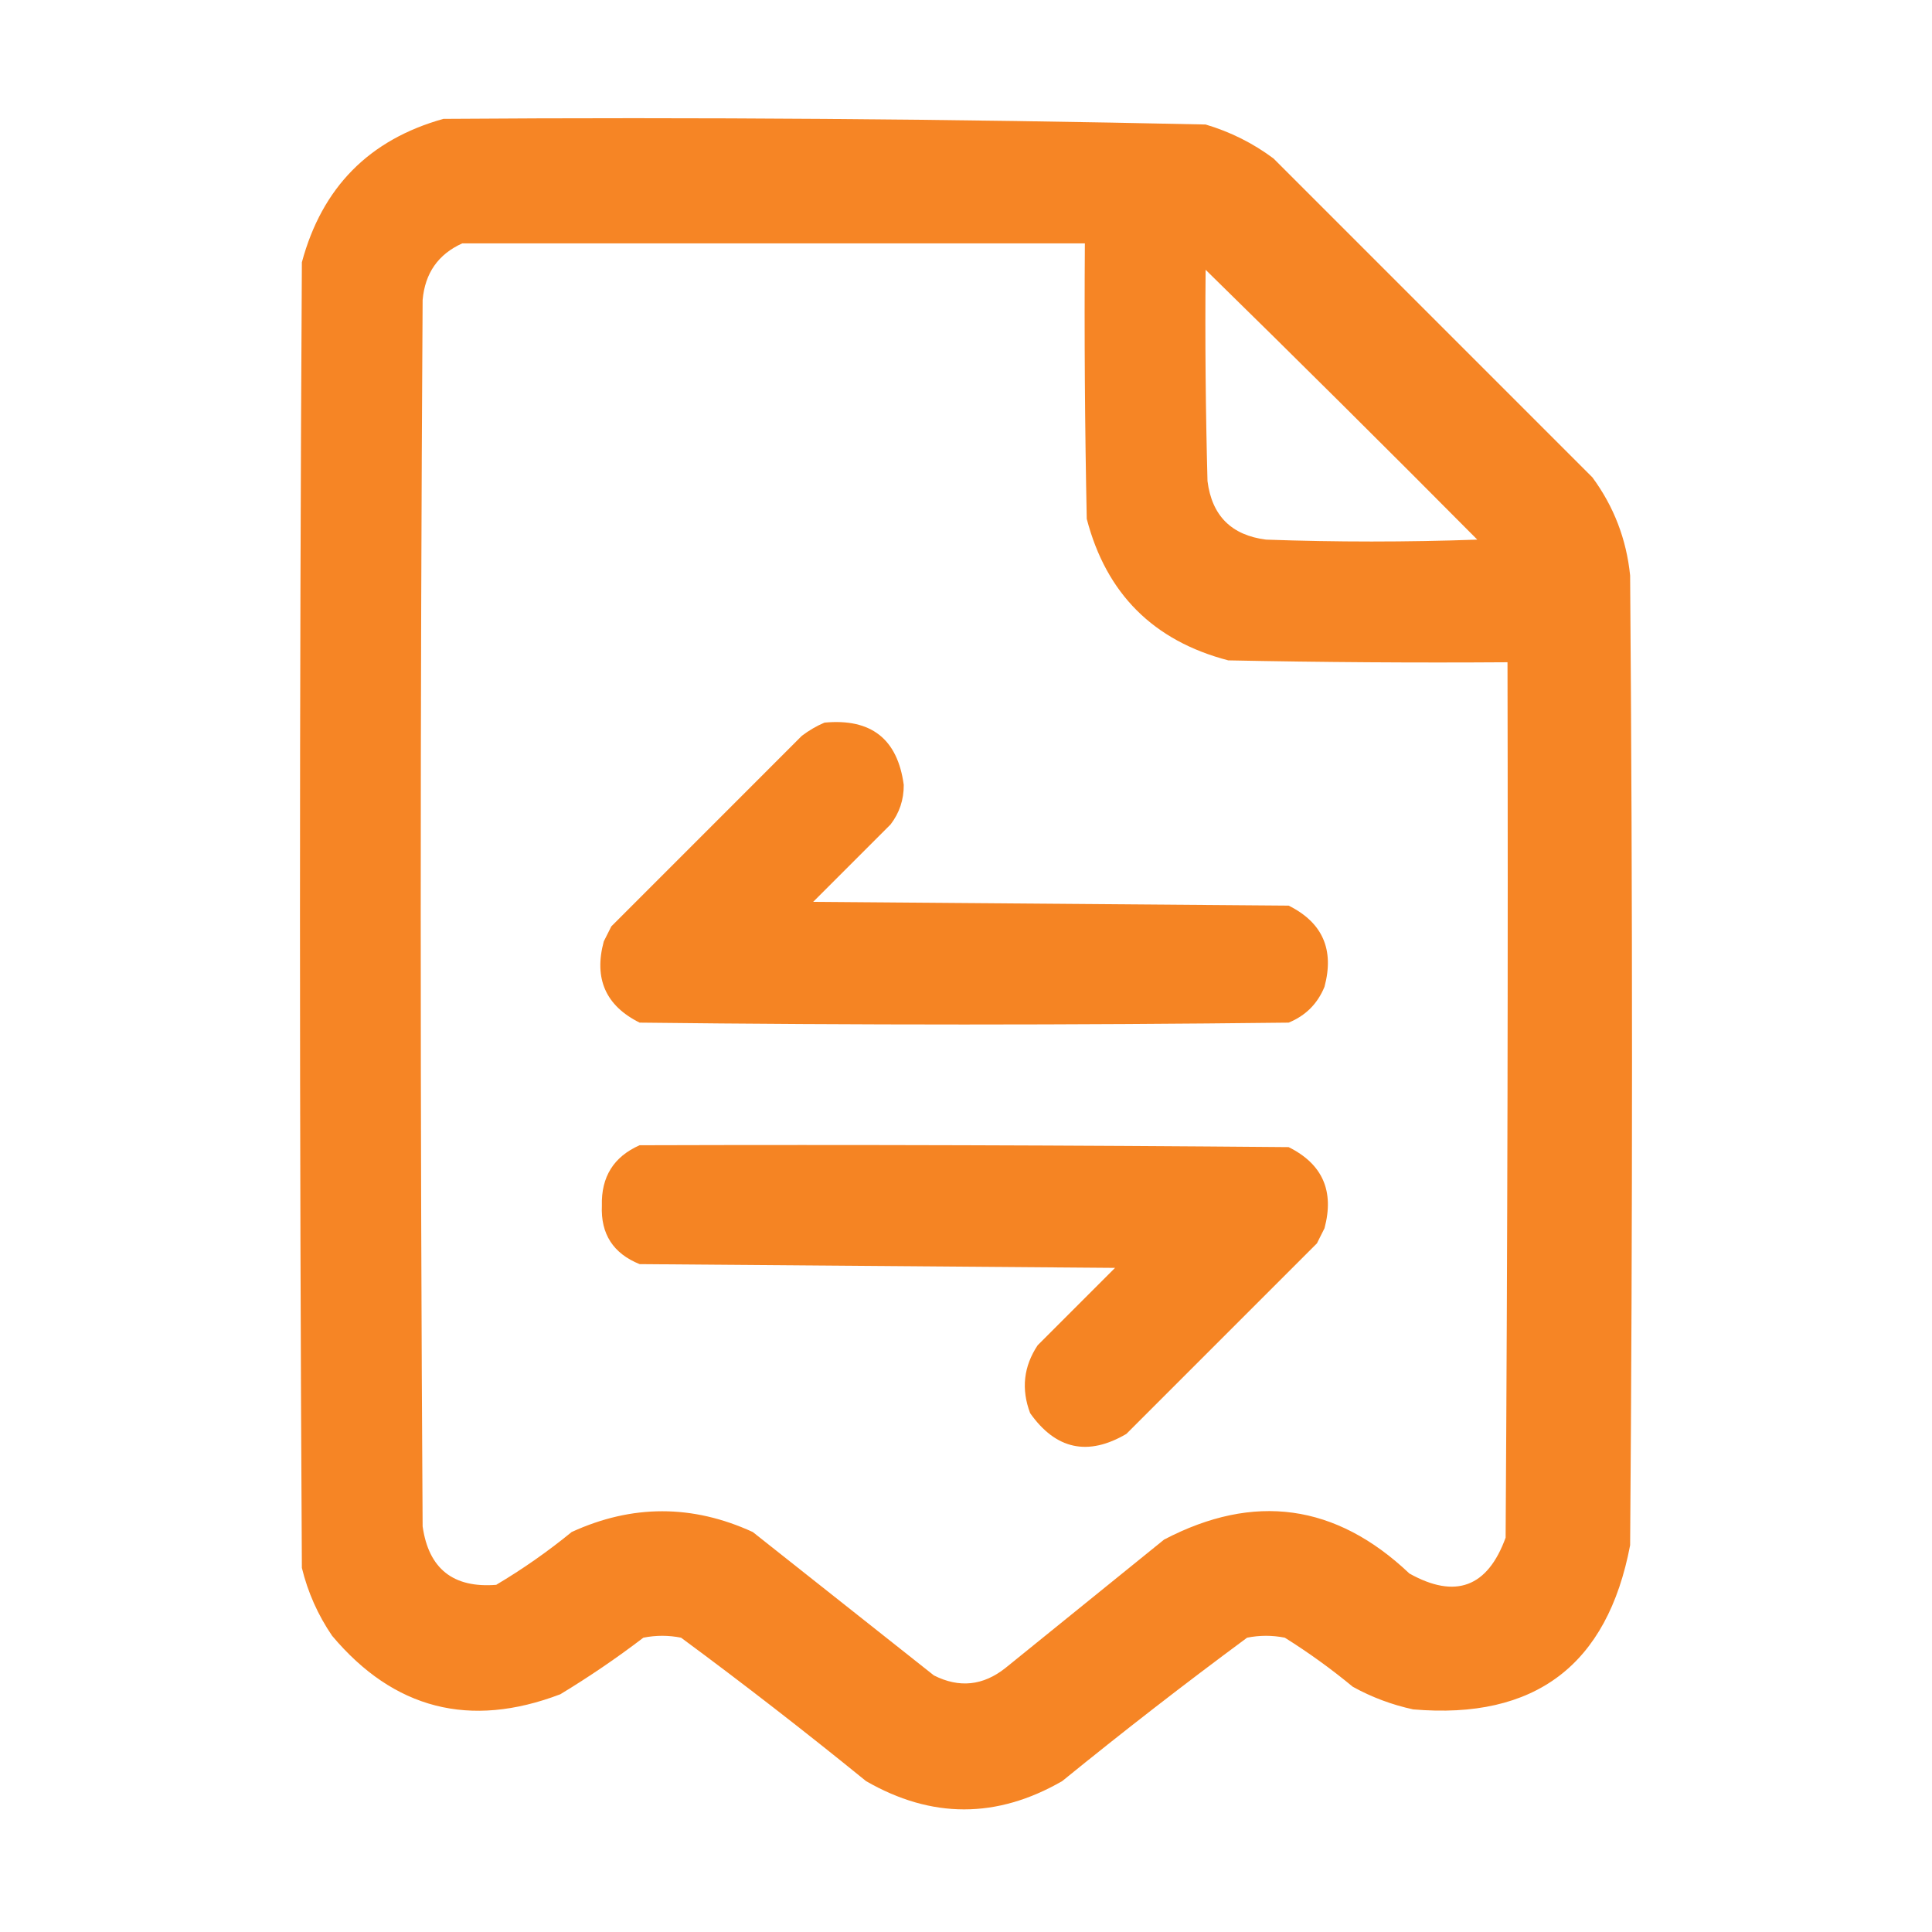 <svg width="36" height="36" viewBox="0 0 36 36" fill="none" xmlns="http://www.w3.org/2000/svg">
<path opacity="0.976" fill-rule="evenodd" clip-rule="evenodd" d="M8.262 2.215C12.999 2.181 17.734 2.216 22.465 2.32C22.926 2.457 23.348 2.668 23.73 2.953C25.711 4.934 27.691 6.914 29.672 8.895C30.072 9.438 30.306 10.047 30.375 10.723C30.422 16.746 30.422 22.77 30.375 28.793C29.951 31.027 28.604 32.046 26.332 31.852C25.936 31.766 25.561 31.626 25.207 31.43C24.805 31.098 24.383 30.793 23.941 30.516C23.707 30.469 23.473 30.469 23.238 30.516C22.07 31.379 20.921 32.27 19.793 33.188C18.574 33.891 17.355 33.891 16.137 33.188C15.008 32.27 13.86 31.379 12.691 30.516C12.457 30.469 12.223 30.469 11.988 30.516C11.492 30.895 10.976 31.246 10.441 31.57C8.756 32.212 7.338 31.849 6.188 30.48C5.924 30.093 5.736 29.671 5.625 29.215C5.578 21.105 5.578 12.996 5.625 4.887C6.001 3.491 6.88 2.601 8.262 2.215ZM8.613 4.535C12.48 4.535 16.348 4.535 20.215 4.535C20.203 6.246 20.215 7.957 20.25 9.668C20.613 11.062 21.492 11.941 22.887 12.305C24.621 12.34 26.355 12.352 28.09 12.34C28.102 17.777 28.09 23.215 28.055 28.652C27.718 29.577 27.12 29.799 26.262 29.32C24.892 28.021 23.369 27.81 21.691 28.688C20.707 29.484 19.723 30.281 18.738 31.078C18.32 31.411 17.875 31.458 17.402 31.219C16.277 30.328 15.152 29.438 14.027 28.547C12.902 28.031 11.777 28.031 10.652 28.547C10.208 28.91 9.739 29.238 9.246 29.531C8.444 29.594 7.987 29.231 7.875 28.441C7.828 20.824 7.828 13.207 7.875 5.59C7.919 5.09 8.165 4.738 8.613 4.535ZM22.465 5.027C24.162 6.689 25.849 8.365 27.527 10.055C26.215 10.102 24.902 10.102 23.59 10.055C22.945 9.973 22.582 9.609 22.5 8.965C22.465 7.653 22.453 6.34 22.465 5.027Z" fill="#F58220"/>
<path opacity="0.982" fill-rule="evenodd" clip-rule="evenodd" d="M15.363 13.465C16.233 13.383 16.725 13.77 16.84 14.625C16.842 14.901 16.76 15.147 16.594 15.363C16.113 15.844 15.633 16.324 15.152 16.805C18.105 16.828 21.059 16.852 24.012 16.875C24.643 17.189 24.866 17.693 24.68 18.387C24.551 18.703 24.328 18.926 24.012 19.055C19.98 19.102 15.949 19.102 11.918 19.055C11.286 18.74 11.064 18.236 11.25 17.543C11.297 17.449 11.344 17.355 11.391 17.262C12.574 16.078 13.758 14.895 14.941 13.711C15.077 13.608 15.218 13.526 15.363 13.465Z" fill="#F58220"/>
<path opacity="0.982" fill-rule="evenodd" clip-rule="evenodd" d="M11.918 21.34C15.949 21.328 19.981 21.34 24.012 21.375C24.643 21.689 24.866 22.193 24.68 22.887C24.633 22.98 24.586 23.074 24.539 23.168C23.355 24.352 22.172 25.535 20.988 26.719C20.272 27.139 19.674 27.01 19.195 26.332C19.026 25.883 19.073 25.461 19.336 25.066C19.816 24.586 20.297 24.105 20.777 23.625C17.824 23.602 14.871 23.578 11.918 23.555C11.427 23.357 11.192 22.994 11.215 22.465C11.201 21.929 11.435 21.554 11.918 21.34Z" fill="#F58220"/>
</svg>
